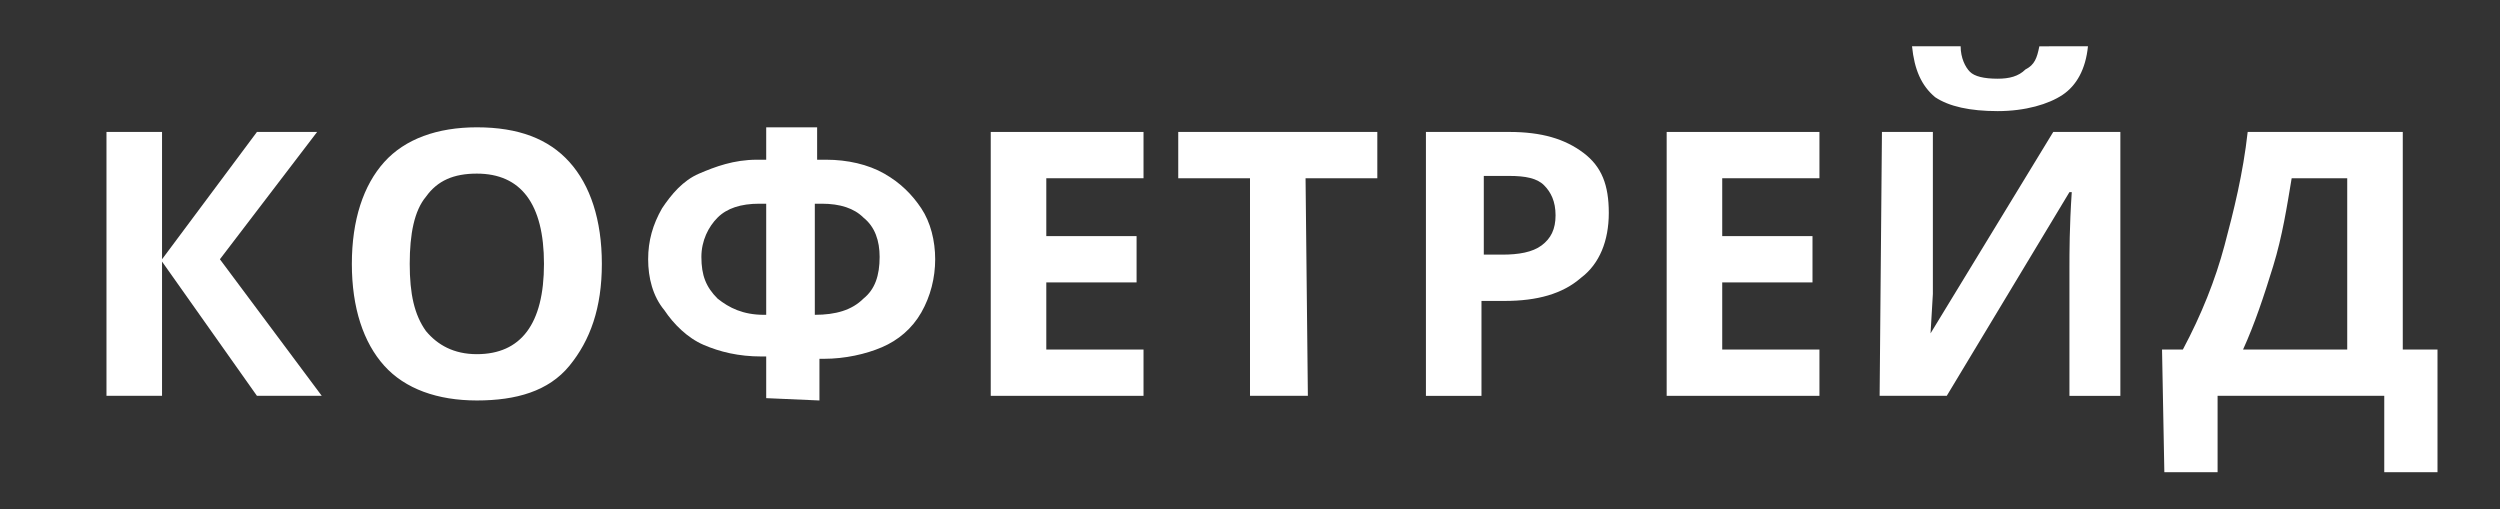 <?xml version="1.0" encoding="utf-8"?>
<!-- Generator: Adobe Illustrator 22.1.0, SVG Export Plug-In . SVG Version: 6.00 Build 0)  -->
<svg version="1.1" id="Слой_1" xmlns="http://www.w3.org/2000/svg" xmlns:xlink="http://www.w3.org/1999/xlink" x="0px" y="0px"
	 viewBox="0 0 108 22" style="enable-background:new 0 0 108 22;" xml:space="preserve">
<rect x="0" y="0" width="108" height="22" fill="#333333" stroke="none"/>
<style type="text/css">
	.st0{fill:#FFFFFF;}
</style>
<title>logo</title>
<desc>Created with Sketch.</desc>
<g>
	<path class="st0" d="M13.9,17.1h-2.8L7,11.3v5.8H4.6V5.7H7v5.5l4.1-5.5h2.6l-4.2,5.5L13.9,17.1z"/>
	<path class="st0" d="M26,11.4c0,1.9-0.5,3.3-1.4,4.4s-2.3,1.5-4,1.5s-3.1-0.5-4-1.5s-1.4-2.5-1.4-4.4S15.7,8,16.6,7s2.3-1.5,4-1.5
		c1.8,0,3.1,0.5,4,1.5S26,9.5,26,11.4z M17.7,11.4c0,1.3,0.2,2.2,0.7,2.9c0.5,0.6,1.2,1,2.2,1c1.9,0,2.9-1.3,2.9-3.9s-1-3.9-2.9-3.9
		c-1,0-1.7,0.3-2.2,1C17.9,9.1,17.7,10.1,17.7,11.4z"/>
	<path class="st0" d="M33.1,17.2v-1.8h-0.2c-1,0-1.8-0.2-2.5-0.5s-1.3-0.9-1.7-1.5C28.2,12.8,28,12,28,11.2s0.2-1.5,0.6-2.2
		c0.4-0.6,0.9-1.2,1.6-1.5s1.5-0.6,2.5-0.6h0.4V5.5h2.2v1.4h0.4c0.9,0,1.8,0.2,2.5,0.6s1.2,0.9,1.6,1.5s0.6,1.4,0.6,2.2
		s-0.2,1.6-0.6,2.3c-0.4,0.7-1,1.2-1.7,1.5s-1.6,0.5-2.5,0.5h-0.2v1.8L33.1,17.2L33.1,17.2z M33.1,8.8h-0.3C32,8.8,31.4,9,31,9.4
		c-0.4,0.4-0.7,1-0.7,1.7c0,0.8,0.2,1.3,0.7,1.8c0.5,0.4,1.1,0.7,2,0.7h0.1V8.8z M35.2,13.6L35.2,13.6c0.9,0,1.6-0.2,2.1-0.7
		c0.5-0.4,0.7-1,0.7-1.8c0-0.7-0.2-1.3-0.7-1.7c-0.4-0.4-1-0.6-1.8-0.6h-0.3V13.6z"/>
	<path class="st0" d="M49.4,17.1h-6.6V5.7h6.6v2h-4.2v2.5h3.9v2h-3.9v2.9h4.2V17.1z"/>
	<path class="st0" d="M56.5,17.1H54V7.7h-3.1v-2h8.6v2h-3.1L56.5,17.1L56.5,17.1z"/>
	<path class="st0" d="M69.5,9.2c0,1.2-0.4,2.2-1.2,2.8c-0.8,0.7-1.9,1-3.3,1h-1v4.1h-2.4V5.7h3.6c1.4,0,2.4,0.3,3.2,0.9
		C69.2,7.2,69.5,8,69.5,9.2z M64.1,11h0.8c0.7,0,1.3-0.1,1.7-0.4c0.4-0.3,0.6-0.7,0.6-1.3S67,8.3,66.7,8s-0.8-0.4-1.5-0.4h-1.1V11z"
		/>
	<path class="st0" d="M78.6,17.1H72V5.7h6.6v2h-4.2v2.5h3.9v2h-3.9v2.9h4.2V17.1z"/>
	<path class="st0" d="M81.3,5.7h2.2v5.5v1.5l-0.1,1.7l0,0l5.3-8.7h2.9v11.4h-2.2v-5.5c0-0.7,0-1.8,0.1-3.3h-0.1l-5.3,8.8h-2.9
		L81.3,5.7L81.3,5.7z M90.2,2c-0.1,1-0.5,1.7-1.1,2.1s-1.6,0.7-2.8,0.7c-1.2,0-2.1-0.2-2.7-0.6C83,3.7,82.7,3,82.6,2h2.1
		c0,0.5,0.2,0.9,0.4,1.1c0.2,0.2,0.6,0.3,1.2,0.3c0.5,0,0.9-0.1,1.2-0.4c0.4-0.2,0.5-0.5,0.6-1H90.2z"/>
	<path class="st0" d="M93.4,15.1h0.9c0.8-1.5,1.4-3,1.8-4.5s0.8-3.1,1-4.9h6.7v9.4h1.5v5.3H103v-3.3h-7.2v3.3h-2.3L93.4,15.1
		L93.4,15.1z M99,7.7c-0.2,1.2-0.4,2.5-0.8,3.8s-0.8,2.5-1.3,3.6h4.5V7.7H99z"/>
</g>
</svg>
